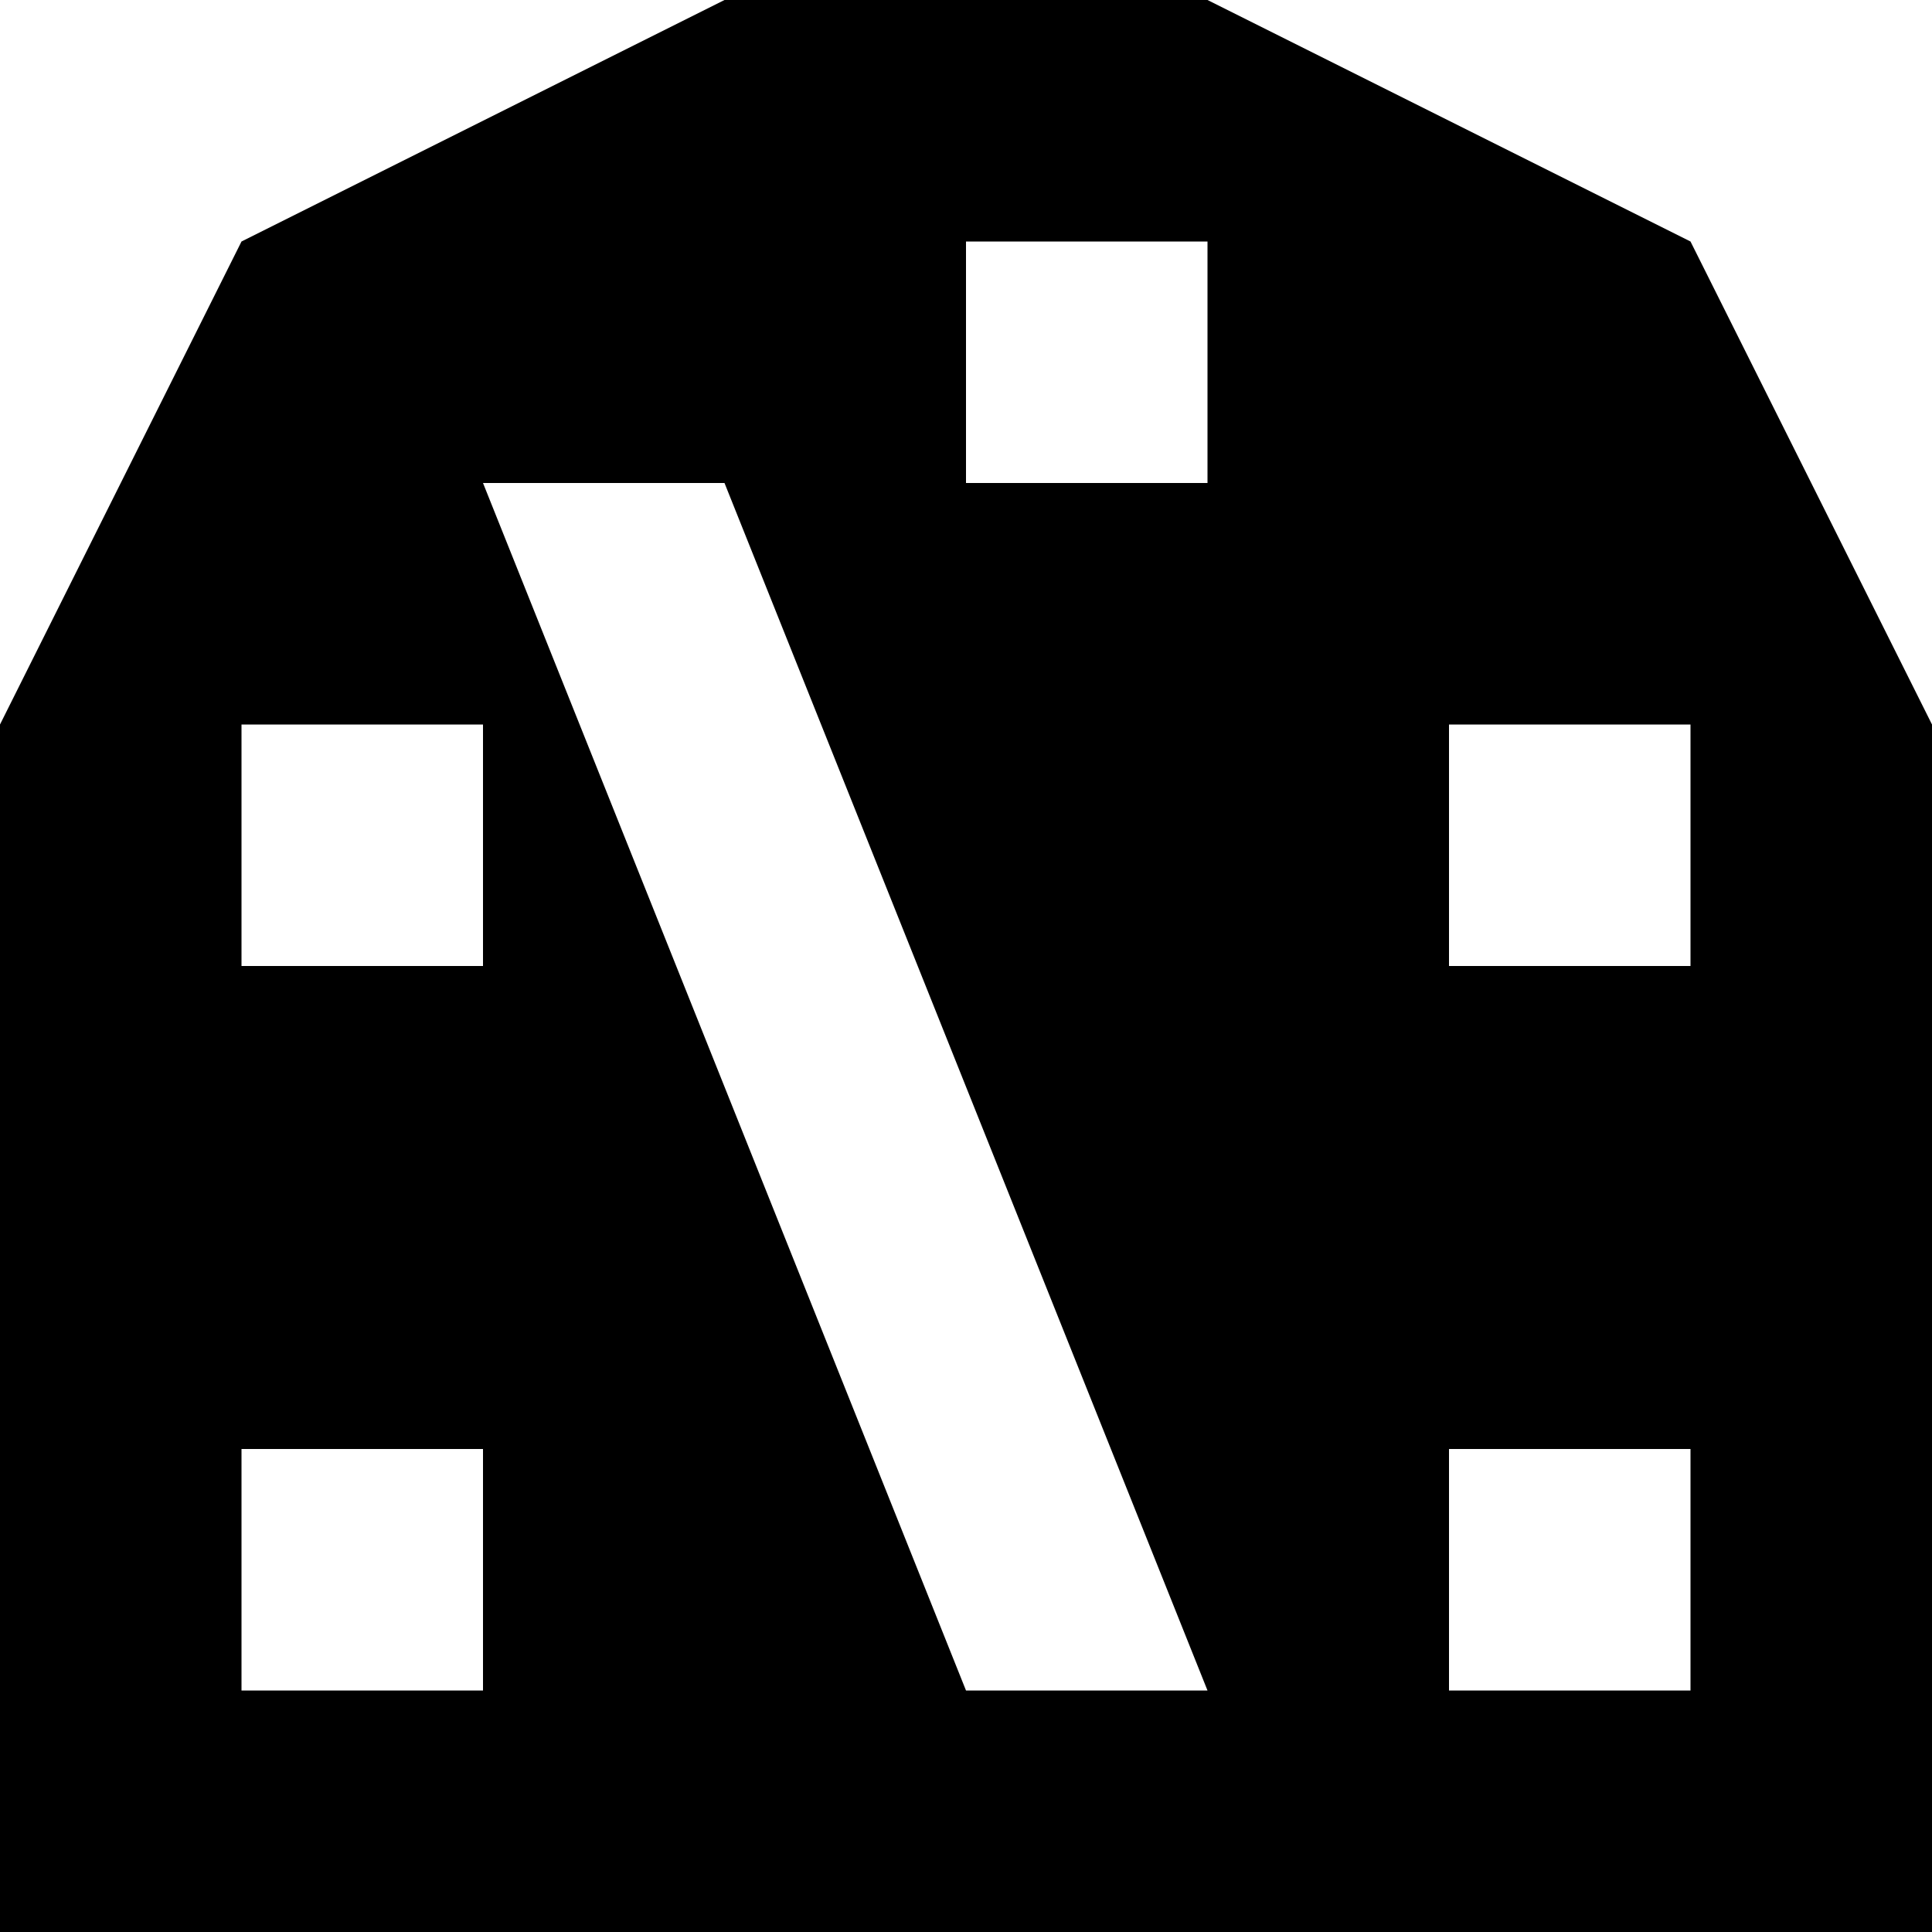 <svg xmlns="http://www.w3.org/2000/svg" viewBox="0 0 8 8"><path d="M1,1 0,3 0,8 8,8 8,3 7,1 5,0 3,0 M4,7 2,2 3,2 5,7 M5,1 5,2 4,2 4,1 M7,3 7,4 6,4 6,3 M7,7 6,7 6,6 7,6 M1,4 1,3 2,3 2,4 M1,7 1,6 2,6 2,7"></path></svg>
